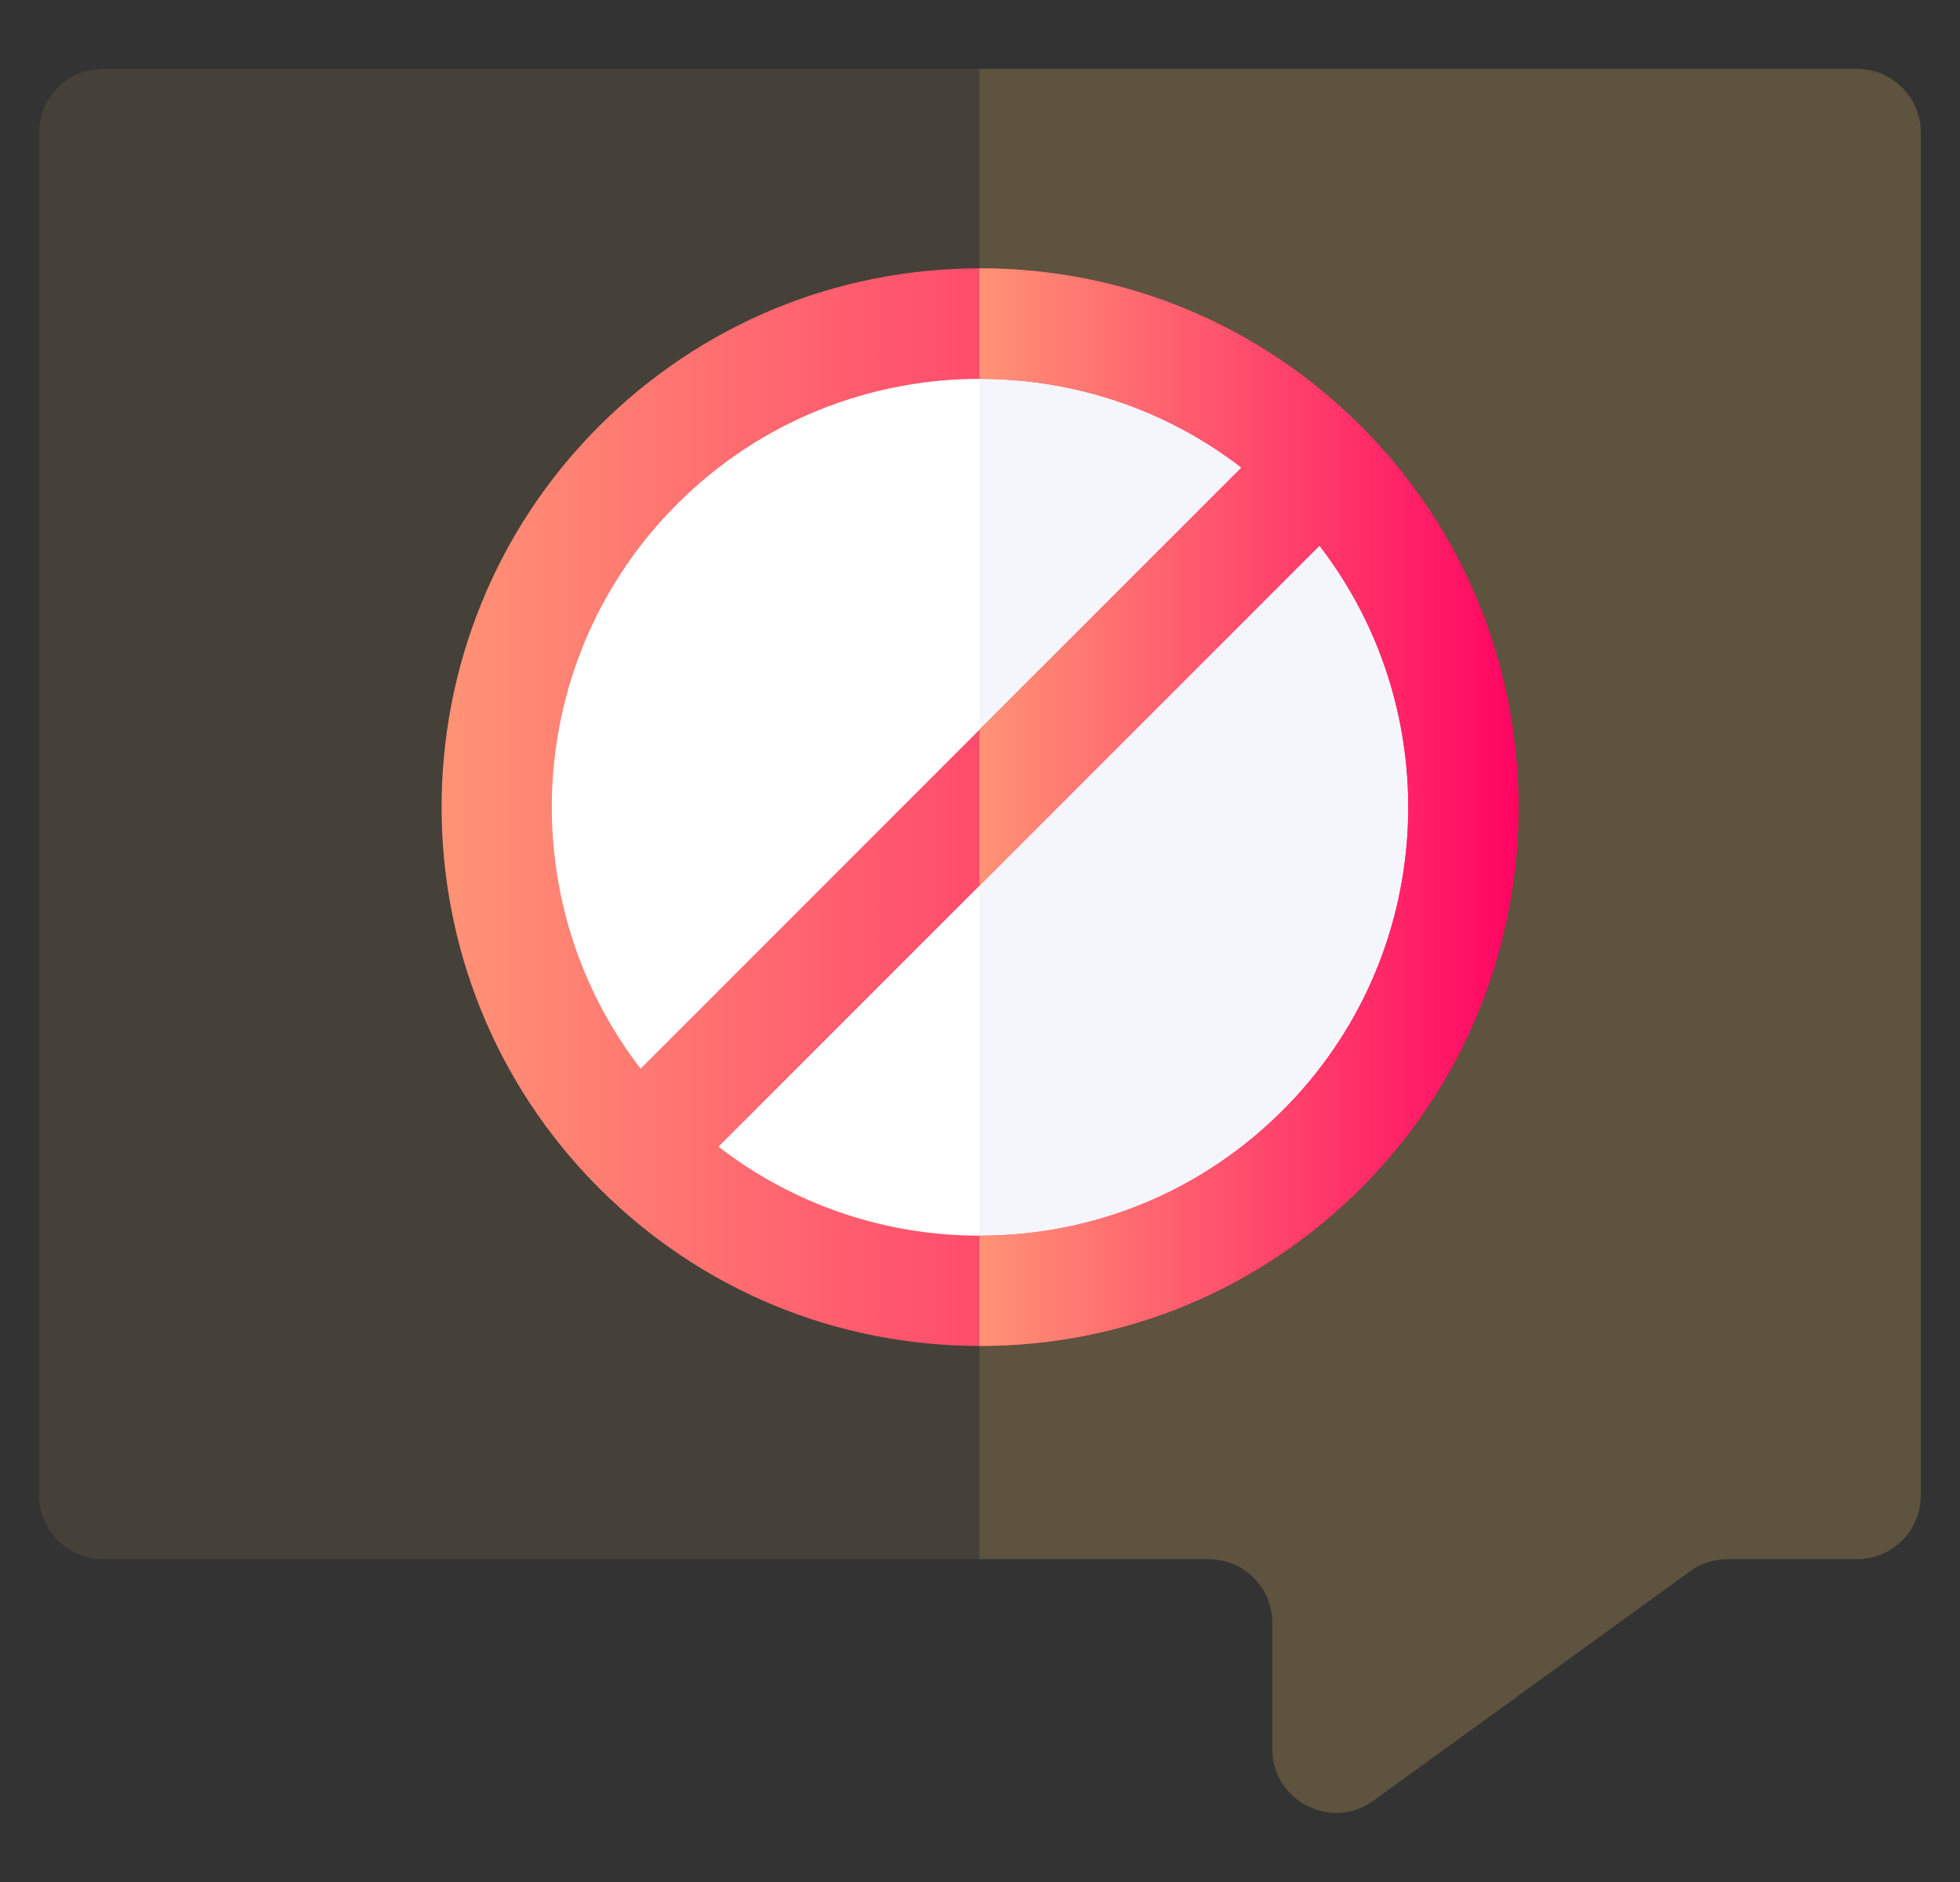 <svg width="25" height="24" viewBox="0 0 25 24" fill="none" xmlns="http://www.w3.org/2000/svg">
<rect x="0" y="0" width="25" height="24" fill="#333333" stroke="none"/>
<g clip-path="url(#clip0_3473_7292)">
<path d="M23.687 19.883H22.034C21.862 19.883 21.695 19.937 21.557 20.038L17.52 22.962C16.982 23.352 16.229 22.968 16.229 22.304V20.697C16.229 20.247 15.865 19.883 15.416 19.883H1.313C0.864 19.883 0.5 19.519 0.5 19.07V1.692C0.5 1.243 0.864 0.879 1.313 0.879H23.687C24.136 0.879 24.5 1.243 24.5 1.692V19.07C24.5 19.519 24.136 19.883 23.687 19.883Z" fill="#998350" fill-opacity="0.18"/>
<path d="M23.686 0.879H12.494V19.883H15.416C15.865 19.883 16.229 20.247 16.229 20.697V22.304C16.229 22.968 16.982 23.352 17.52 22.962L21.556 20.038C21.695 19.937 21.862 19.883 22.034 19.883H23.686C24.136 19.883 24.5 19.519 24.5 19.07V1.692C24.5 1.243 24.136 0.879 23.686 0.879Z" fill="#998350" fill-opacity="0.28"/>
<path d="M12.5 16.461C15.906 16.461 18.668 13.7 18.668 10.293C18.668 6.887 15.906 4.125 12.5 4.125C9.094 4.125 6.332 6.887 6.332 10.293C6.332 13.7 9.094 16.461 12.5 16.461Z" fill="white"/>
<path d="M12.494 4.125V16.461C14.075 16.462 15.655 15.86 16.861 14.654C19.27 12.246 19.27 8.34 16.861 5.932C15.655 4.726 14.075 4.124 12.494 4.125Z" fill="#F5F5FC"/>
<path d="M17.359 5.434C16.062 4.137 14.336 3.422 12.501 3.422C10.665 3.422 8.94 4.137 7.642 5.434C4.963 8.113 4.963 12.473 7.642 15.152C8.94 16.45 10.665 17.164 12.501 17.164C14.336 17.164 16.062 16.449 17.359 15.152C20.038 12.473 20.038 8.113 17.359 5.434ZM8.636 6.429C9.702 5.363 11.101 4.831 12.501 4.831C13.679 4.831 14.857 5.208 15.836 5.963L8.171 13.628C6.519 11.487 6.674 8.391 8.636 6.429ZM16.365 14.157C15.333 15.19 13.96 15.758 12.501 15.758C11.278 15.758 10.117 15.359 9.165 14.623L16.83 6.958C18.482 9.099 18.327 12.195 16.365 14.157Z" fill="url(#paint0_linear_3473_7292)"/>
<path d="M12.5 3.422C12.498 3.422 12.496 3.422 12.494 3.422V4.831C12.496 4.831 12.498 4.831 12.5 4.831C13.678 4.831 14.856 5.208 15.835 5.963L12.494 9.304V11.293L16.83 6.958C18.482 9.099 18.327 12.195 16.364 14.157C15.332 15.19 13.96 15.758 12.5 15.758C12.498 15.758 12.496 15.758 12.494 15.758V17.164C12.496 17.164 12.498 17.164 12.5 17.164C14.335 17.164 16.061 16.449 17.359 15.152C20.038 12.473 20.038 8.113 17.359 5.434C16.061 4.137 14.335 3.422 12.5 3.422Z" fill="url(#paint1_linear_3473_7292)"/>
</g>
<defs>
<linearGradient id="paint0_linear_3473_7292" x1="5.632" y1="10.293" x2="19.369" y2="10.293" gradientUnits="userSpaceOnUse">
<stop stop-color="#FF9375"/>
<stop offset="1" stop-color="#FF0463"/>
</linearGradient>
<linearGradient id="paint1_linear_3473_7292" x1="12.494" y1="10.293" x2="19.368" y2="10.293" gradientUnits="userSpaceOnUse">
<stop stop-color="#FF9375"/>
<stop offset="1" stop-color="#FF0463"/>
</linearGradient>
<clipPath id="clip0_3473_7292">
<rect width="24" height="24" fill="white" transform="translate(0.5)"/>
</clipPath>
</defs>
</svg>

